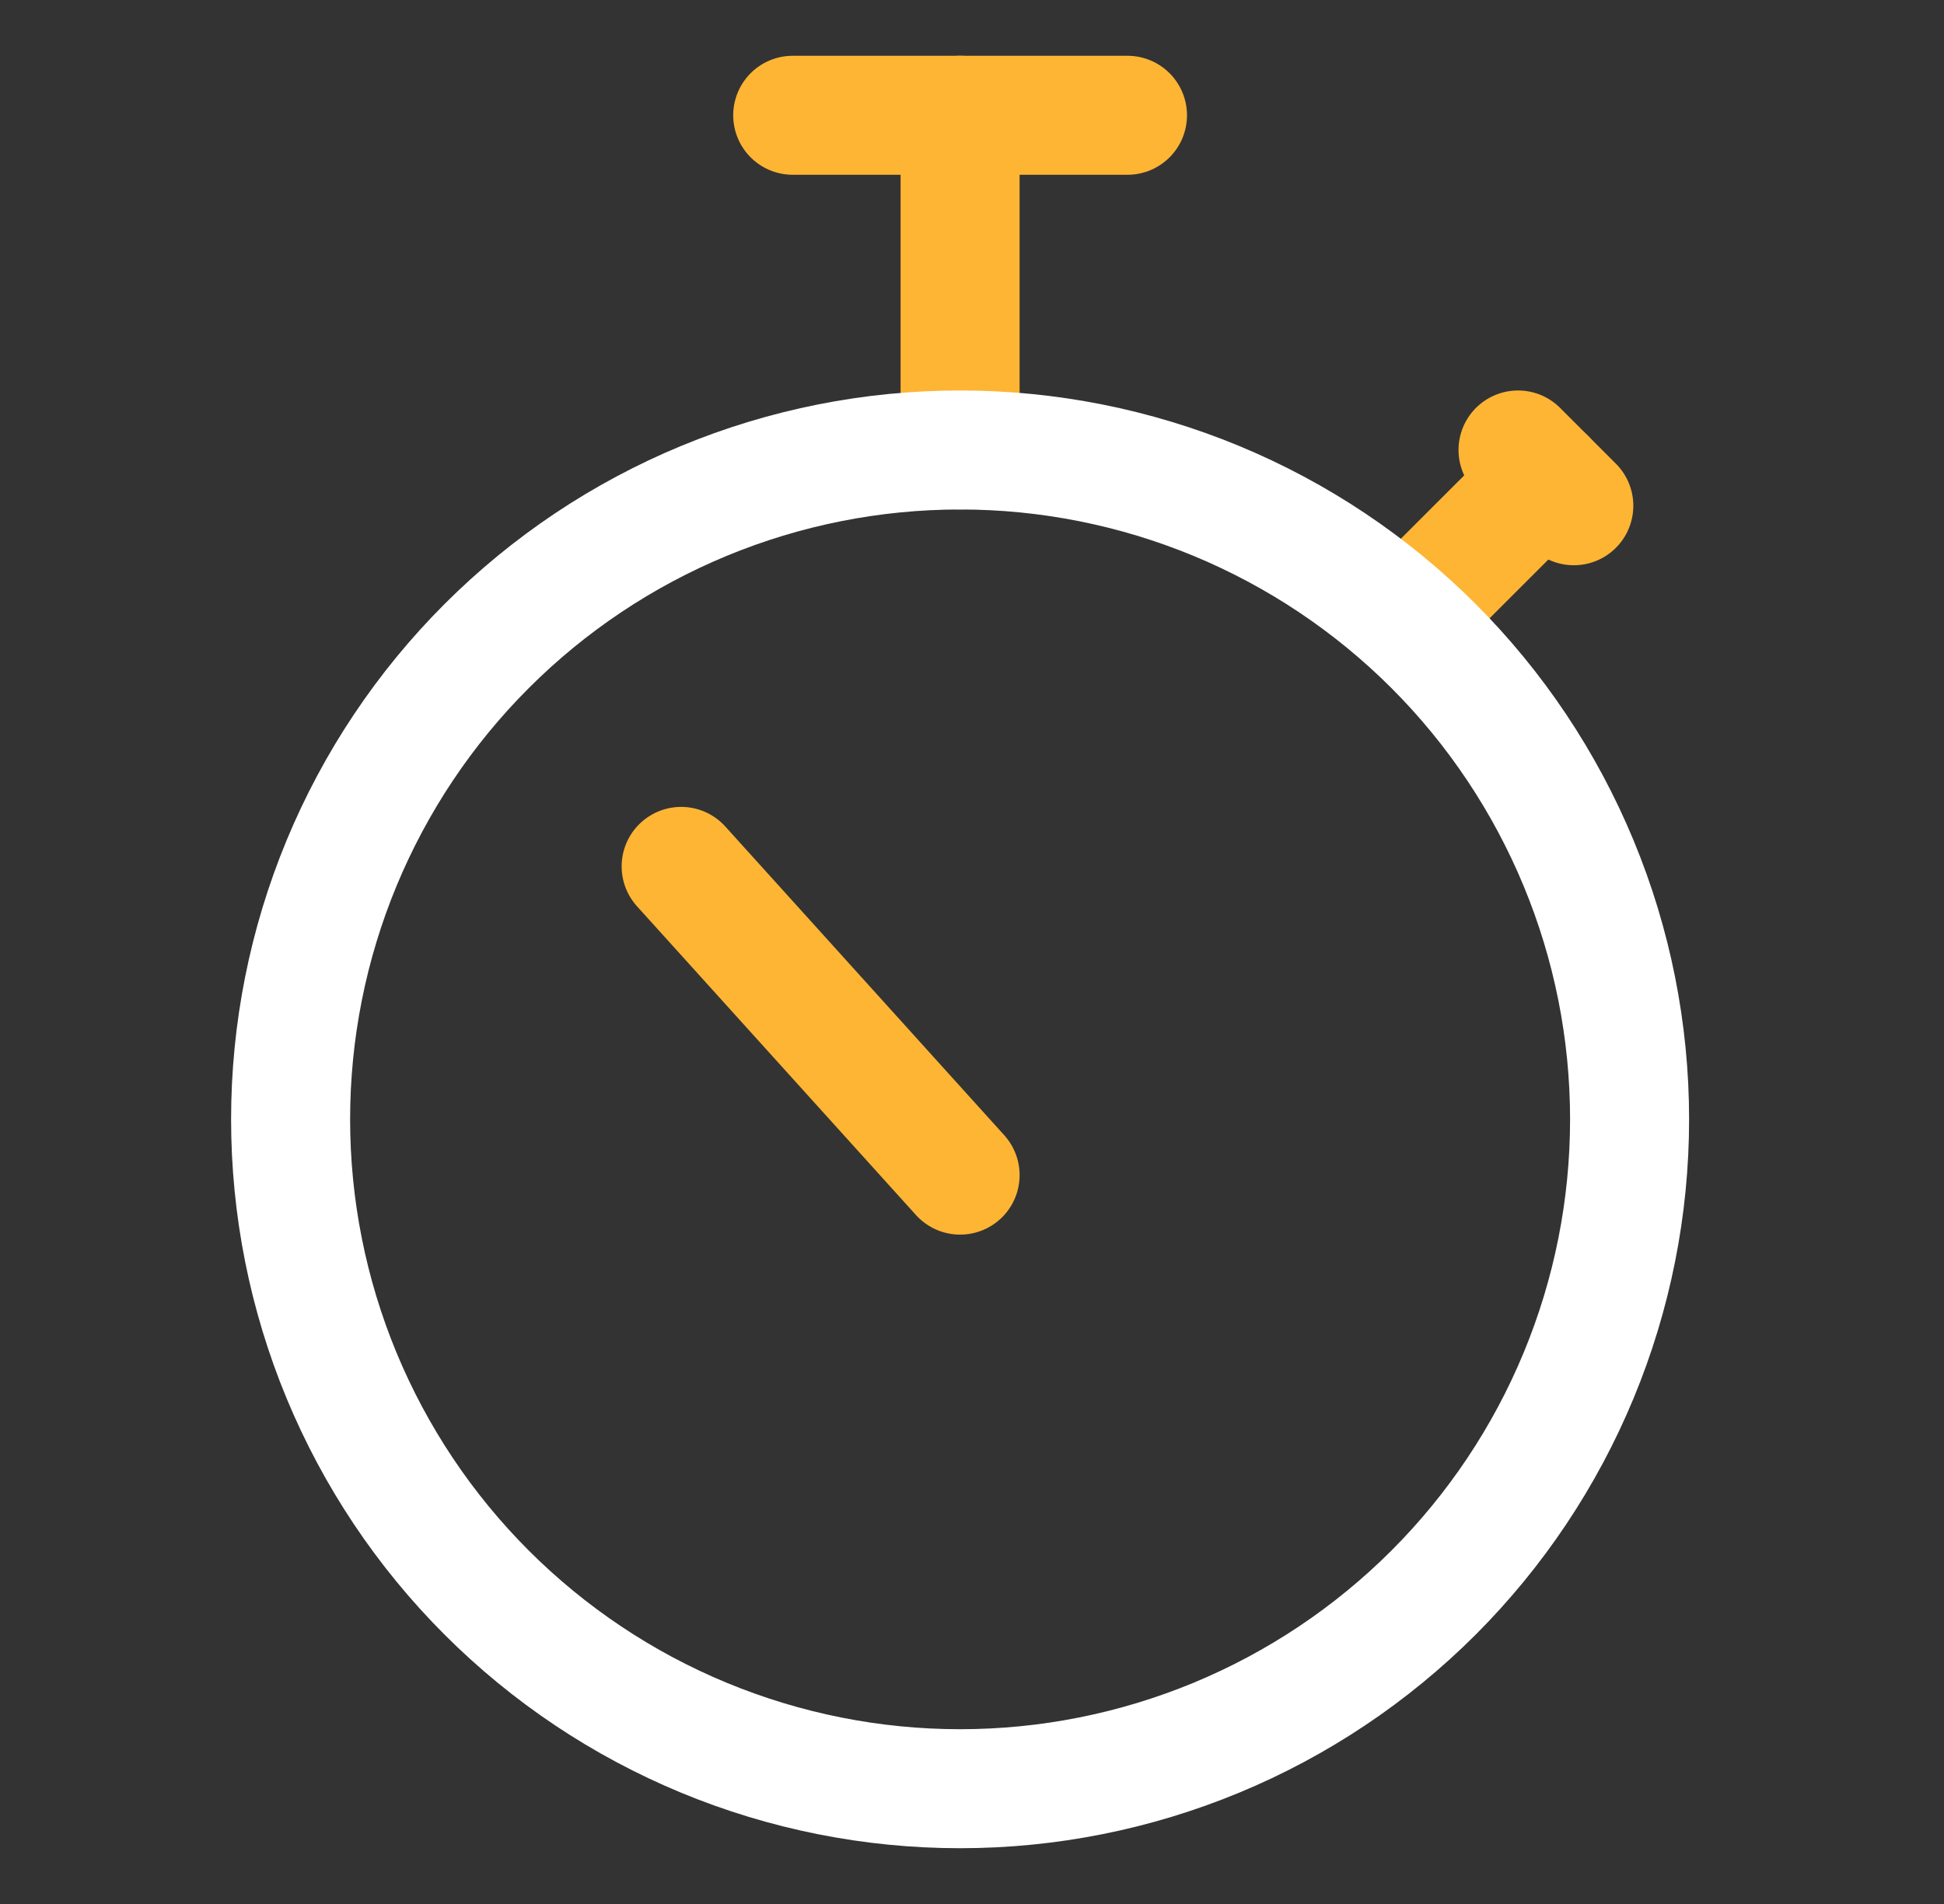 <svg width="49" height="48" viewBox="0 0 49 48" fill="none" xmlns="http://www.w3.org/2000/svg">
<rect x="0" y="0" width="49" height="48" fill="#333333" stroke="none"/>
<path d="M35.45 15.562L38.966 12.047" stroke="#FEB534" stroke-width="3" stroke-linecap="round" stroke-linejoin="round"/>
<path d="M38.263 11.344L39.669 12.75" stroke="#FEB534" stroke-width="3" stroke-linecap="round" stroke-linejoin="round"/>
<path d="M24.2 11.344V2.906" stroke="#FEB534" stroke-width="3" stroke-linecap="round" stroke-linejoin="round"/>
<path d="M28.419 2.906H19.981" stroke="#FEB534" stroke-width="3" stroke-linecap="round" stroke-linejoin="round"/>
<path d="M24.2 29.625L17.169 21.842" stroke="#FEB534" stroke-width="3" stroke-linecap="round" stroke-linejoin="round"/>
<path d="M7.325 28.219C7.325 30.435 7.761 32.629 8.609 34.677C9.458 36.724 10.7 38.584 12.268 40.151C13.835 41.718 15.695 42.961 17.742 43.809C19.79 44.657 21.984 45.094 24.2 45.094C26.416 45.094 28.61 44.657 30.658 43.809C32.705 42.961 34.565 41.718 36.133 40.151C37.699 38.584 38.942 36.724 39.79 34.677C40.639 32.629 41.075 30.435 41.075 28.219C41.075 26.003 40.639 23.808 39.79 21.761C38.942 19.714 37.699 17.853 36.133 16.286C34.565 14.719 32.705 13.476 30.658 12.628C28.61 11.78 26.416 11.344 24.2 11.344C21.984 11.344 19.79 11.78 17.742 12.628C15.695 13.476 13.835 14.719 12.268 16.286C10.7 17.853 9.458 19.714 8.609 21.761C7.761 23.808 7.325 26.003 7.325 28.219Z" stroke="white" stroke-width="3" stroke-linecap="round" stroke-linejoin="round"/>
</svg>
